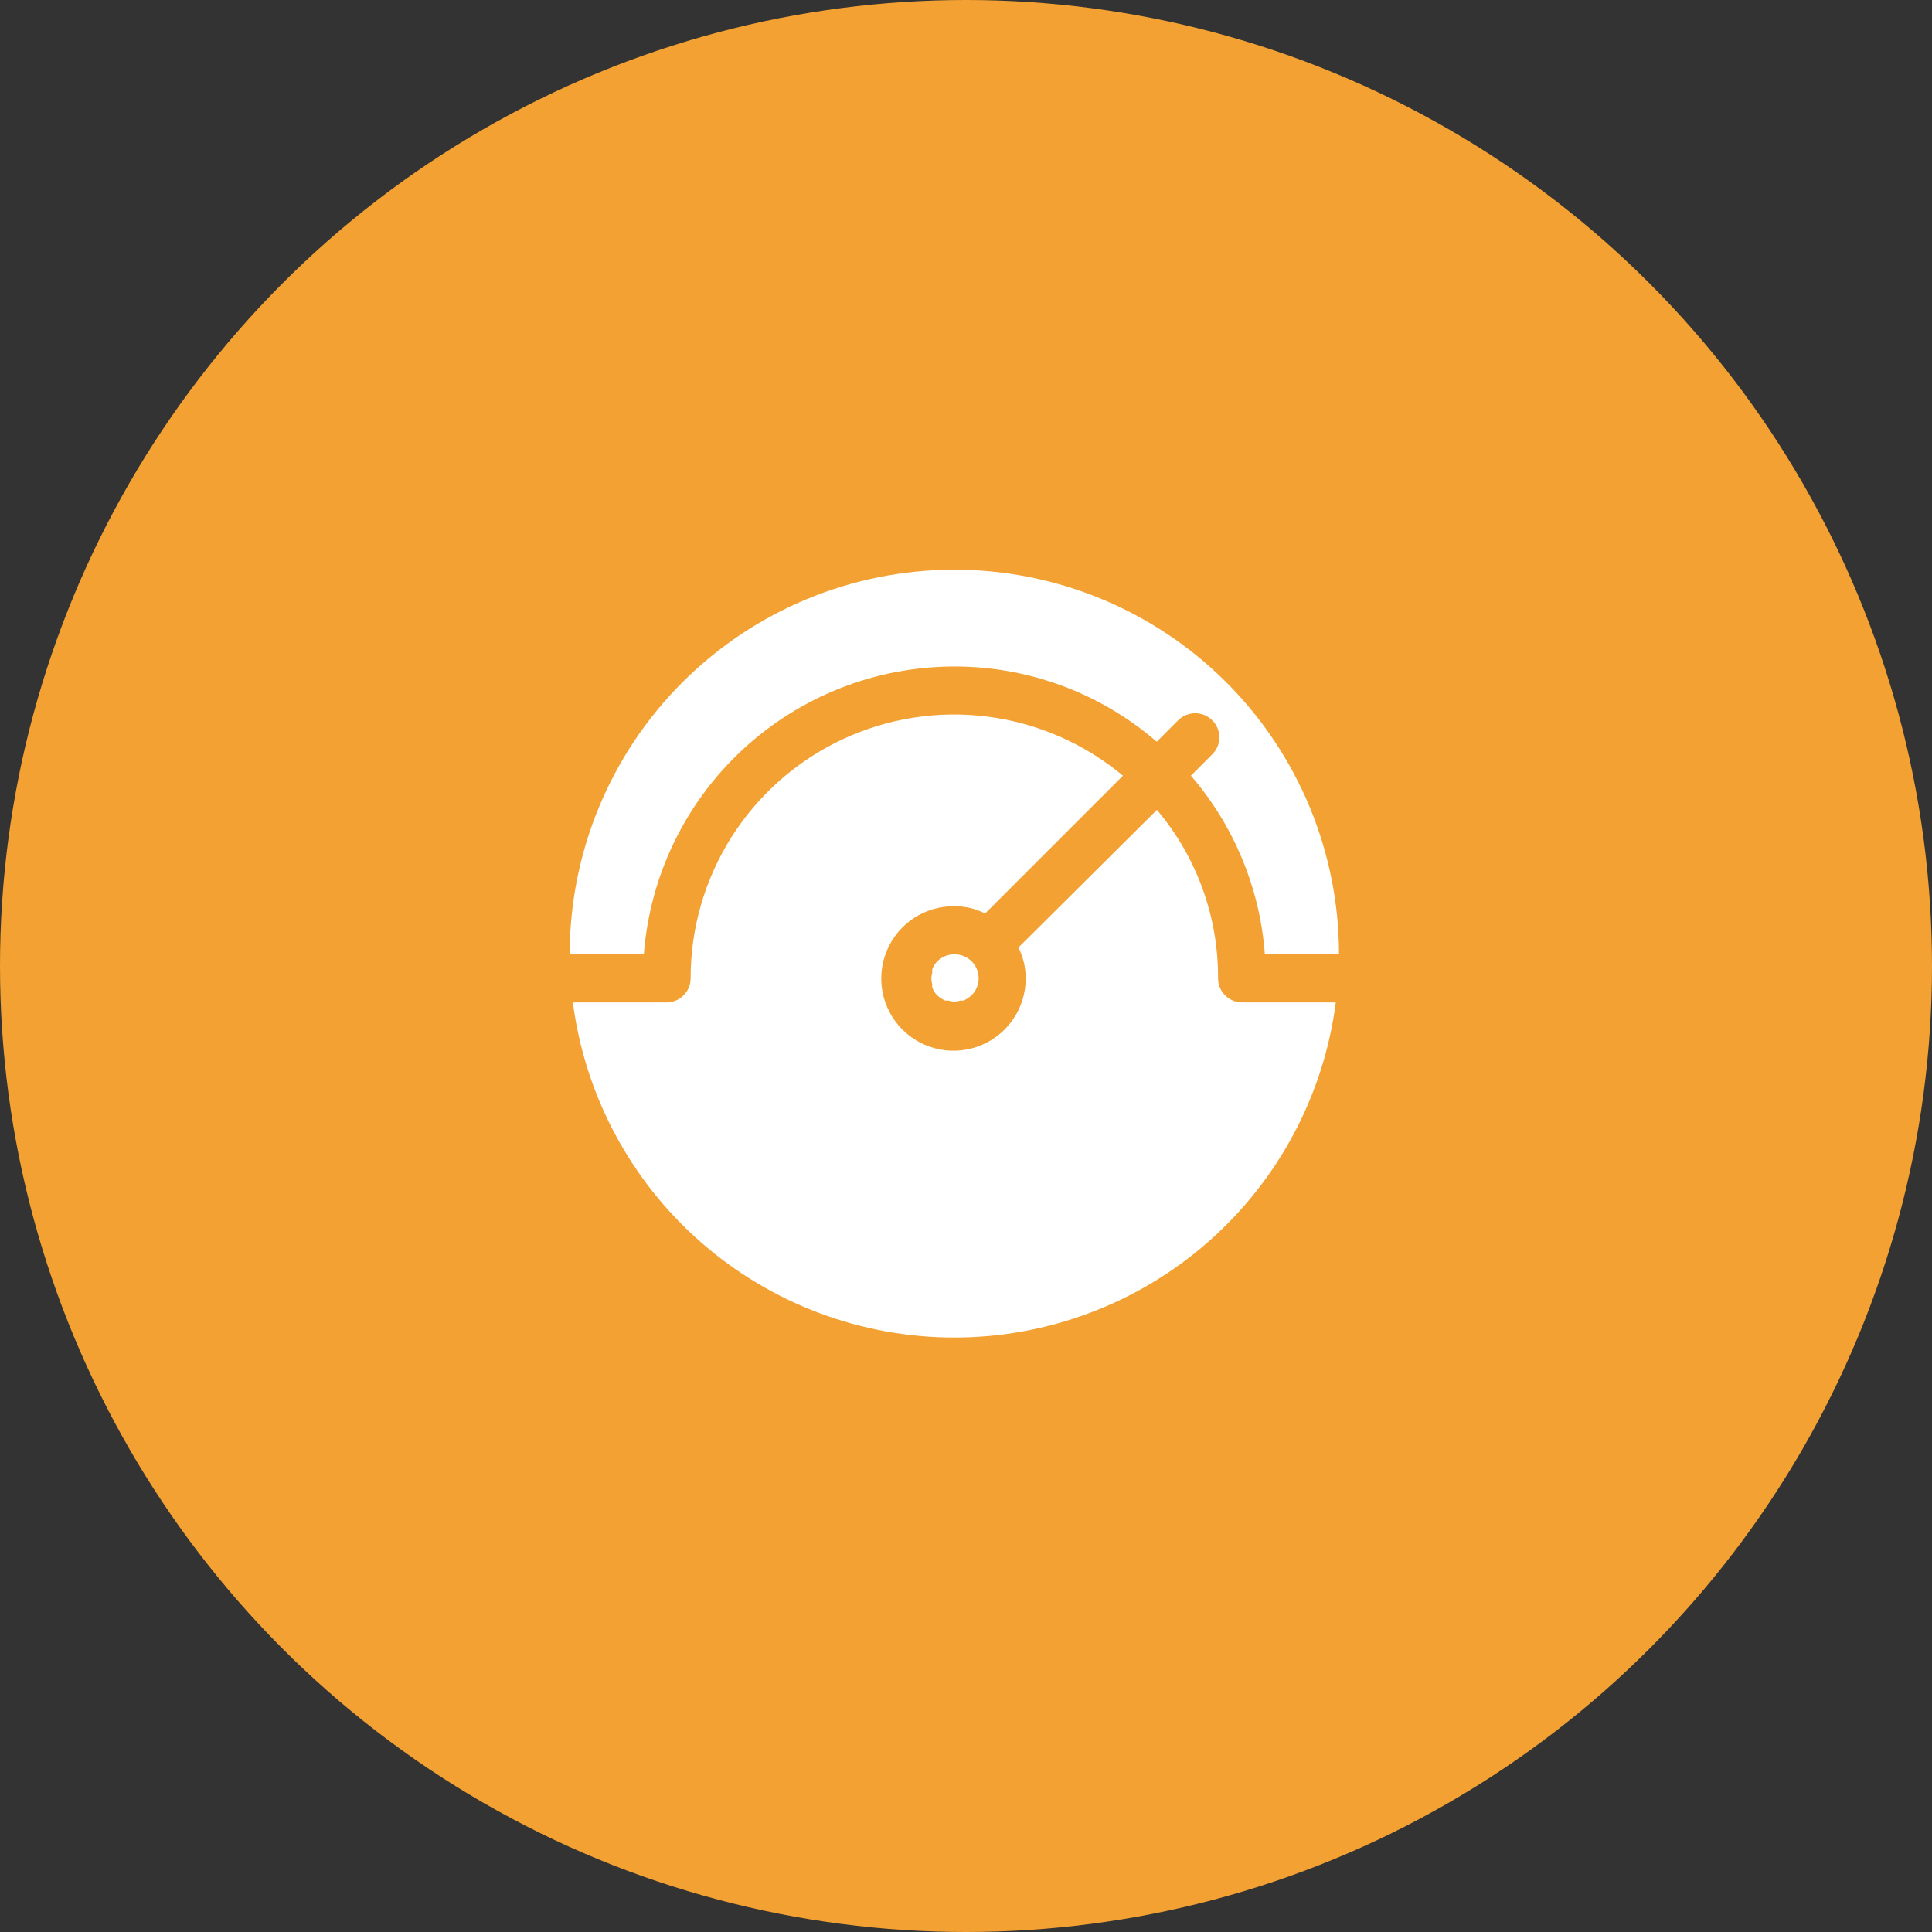 <svg width="78" height="78" viewBox="0 0 78 78" fill="none" xmlns="http://www.w3.org/2000/svg">
<rect x="0" y="0" width="78" height="78" fill="#333333" stroke="none"/>
<circle cx="39" cy="39" r="39" fill="#F3A132"/>
<path d="M37.84 38.814C37.752 38.903 37.684 39.008 37.641 39.125C37.63 39.167 37.63 39.212 37.641 39.255C37.59 39.414 37.59 39.586 37.641 39.746C37.63 39.789 37.63 39.833 37.641 39.876C37.684 39.992 37.752 40.098 37.84 40.186C37.934 40.269 38.038 40.339 38.15 40.393C38.196 40.401 38.243 40.401 38.288 40.393C38.444 40.451 38.616 40.451 38.772 40.393C38.817 40.401 38.864 40.401 38.91 40.393C39.022 40.339 39.126 40.269 39.22 40.186C39.358 40.051 39.453 39.878 39.491 39.688C39.529 39.499 39.51 39.303 39.436 39.124C39.362 38.946 39.236 38.794 39.074 38.688C38.913 38.582 38.723 38.527 38.53 38.53C38.402 38.528 38.274 38.552 38.156 38.601C38.037 38.65 37.93 38.723 37.84 38.814Z" fill="white"/>
<path d="M38.53 26.908C41.53 26.905 44.43 27.983 46.7 29.945L47.563 29.082C47.653 28.992 47.761 28.92 47.879 28.87C47.998 28.821 48.125 28.796 48.253 28.796C48.381 28.796 48.508 28.821 48.627 28.87C48.745 28.92 48.853 28.992 48.943 29.082C49.034 29.172 49.106 29.279 49.155 29.397C49.204 29.515 49.229 29.641 49.229 29.768C49.229 29.896 49.204 30.022 49.155 30.14C49.106 30.258 49.034 30.364 48.943 30.454L48.081 31.317C49.823 33.339 50.87 35.868 51.066 38.53H54.059C54.059 34.411 52.423 30.461 49.511 27.549C46.599 24.636 42.648 23 38.53 23C34.411 23 30.461 24.636 27.549 27.549C24.636 30.461 23 34.411 23 38.53H25.994C26.235 35.37 27.66 32.417 29.985 30.262C32.309 28.108 35.361 26.91 38.53 26.908Z" fill="white"/>
<path d="M49.176 39.505C49.191 37.014 48.316 34.6 46.708 32.697L41.117 38.254C41.312 38.642 41.412 39.071 41.411 39.505C41.411 40.083 41.239 40.648 40.917 41.128C40.595 41.609 40.137 41.982 39.603 42.202C39.068 42.422 38.48 42.477 37.913 42.362C37.346 42.247 36.827 41.965 36.42 41.554C36.014 41.143 35.739 40.62 35.63 40.052C35.522 39.484 35.585 38.897 35.811 38.365C36.037 37.832 36.416 37.379 36.9 37.063C37.384 36.747 37.951 36.582 38.529 36.589C38.961 36.583 39.388 36.684 39.772 36.882L45.336 31.317C43.782 30.02 41.89 29.194 39.883 28.934C37.875 28.675 35.835 28.994 34.003 29.854C32.17 30.713 30.621 32.078 29.537 33.788C28.453 35.497 27.879 37.48 27.883 39.505C27.881 39.762 27.777 40.008 27.594 40.188C27.412 40.369 27.165 40.471 26.908 40.471H23.129C23.615 44.212 25.446 47.648 28.28 50.137C31.114 52.627 34.757 54 38.529 54C42.301 54 45.945 52.627 48.779 50.137C51.613 47.648 53.444 44.212 53.93 40.471H50.151C49.894 40.471 49.647 40.369 49.464 40.188C49.282 40.008 49.178 39.762 49.176 39.505Z" fill="white"/>
</svg>
